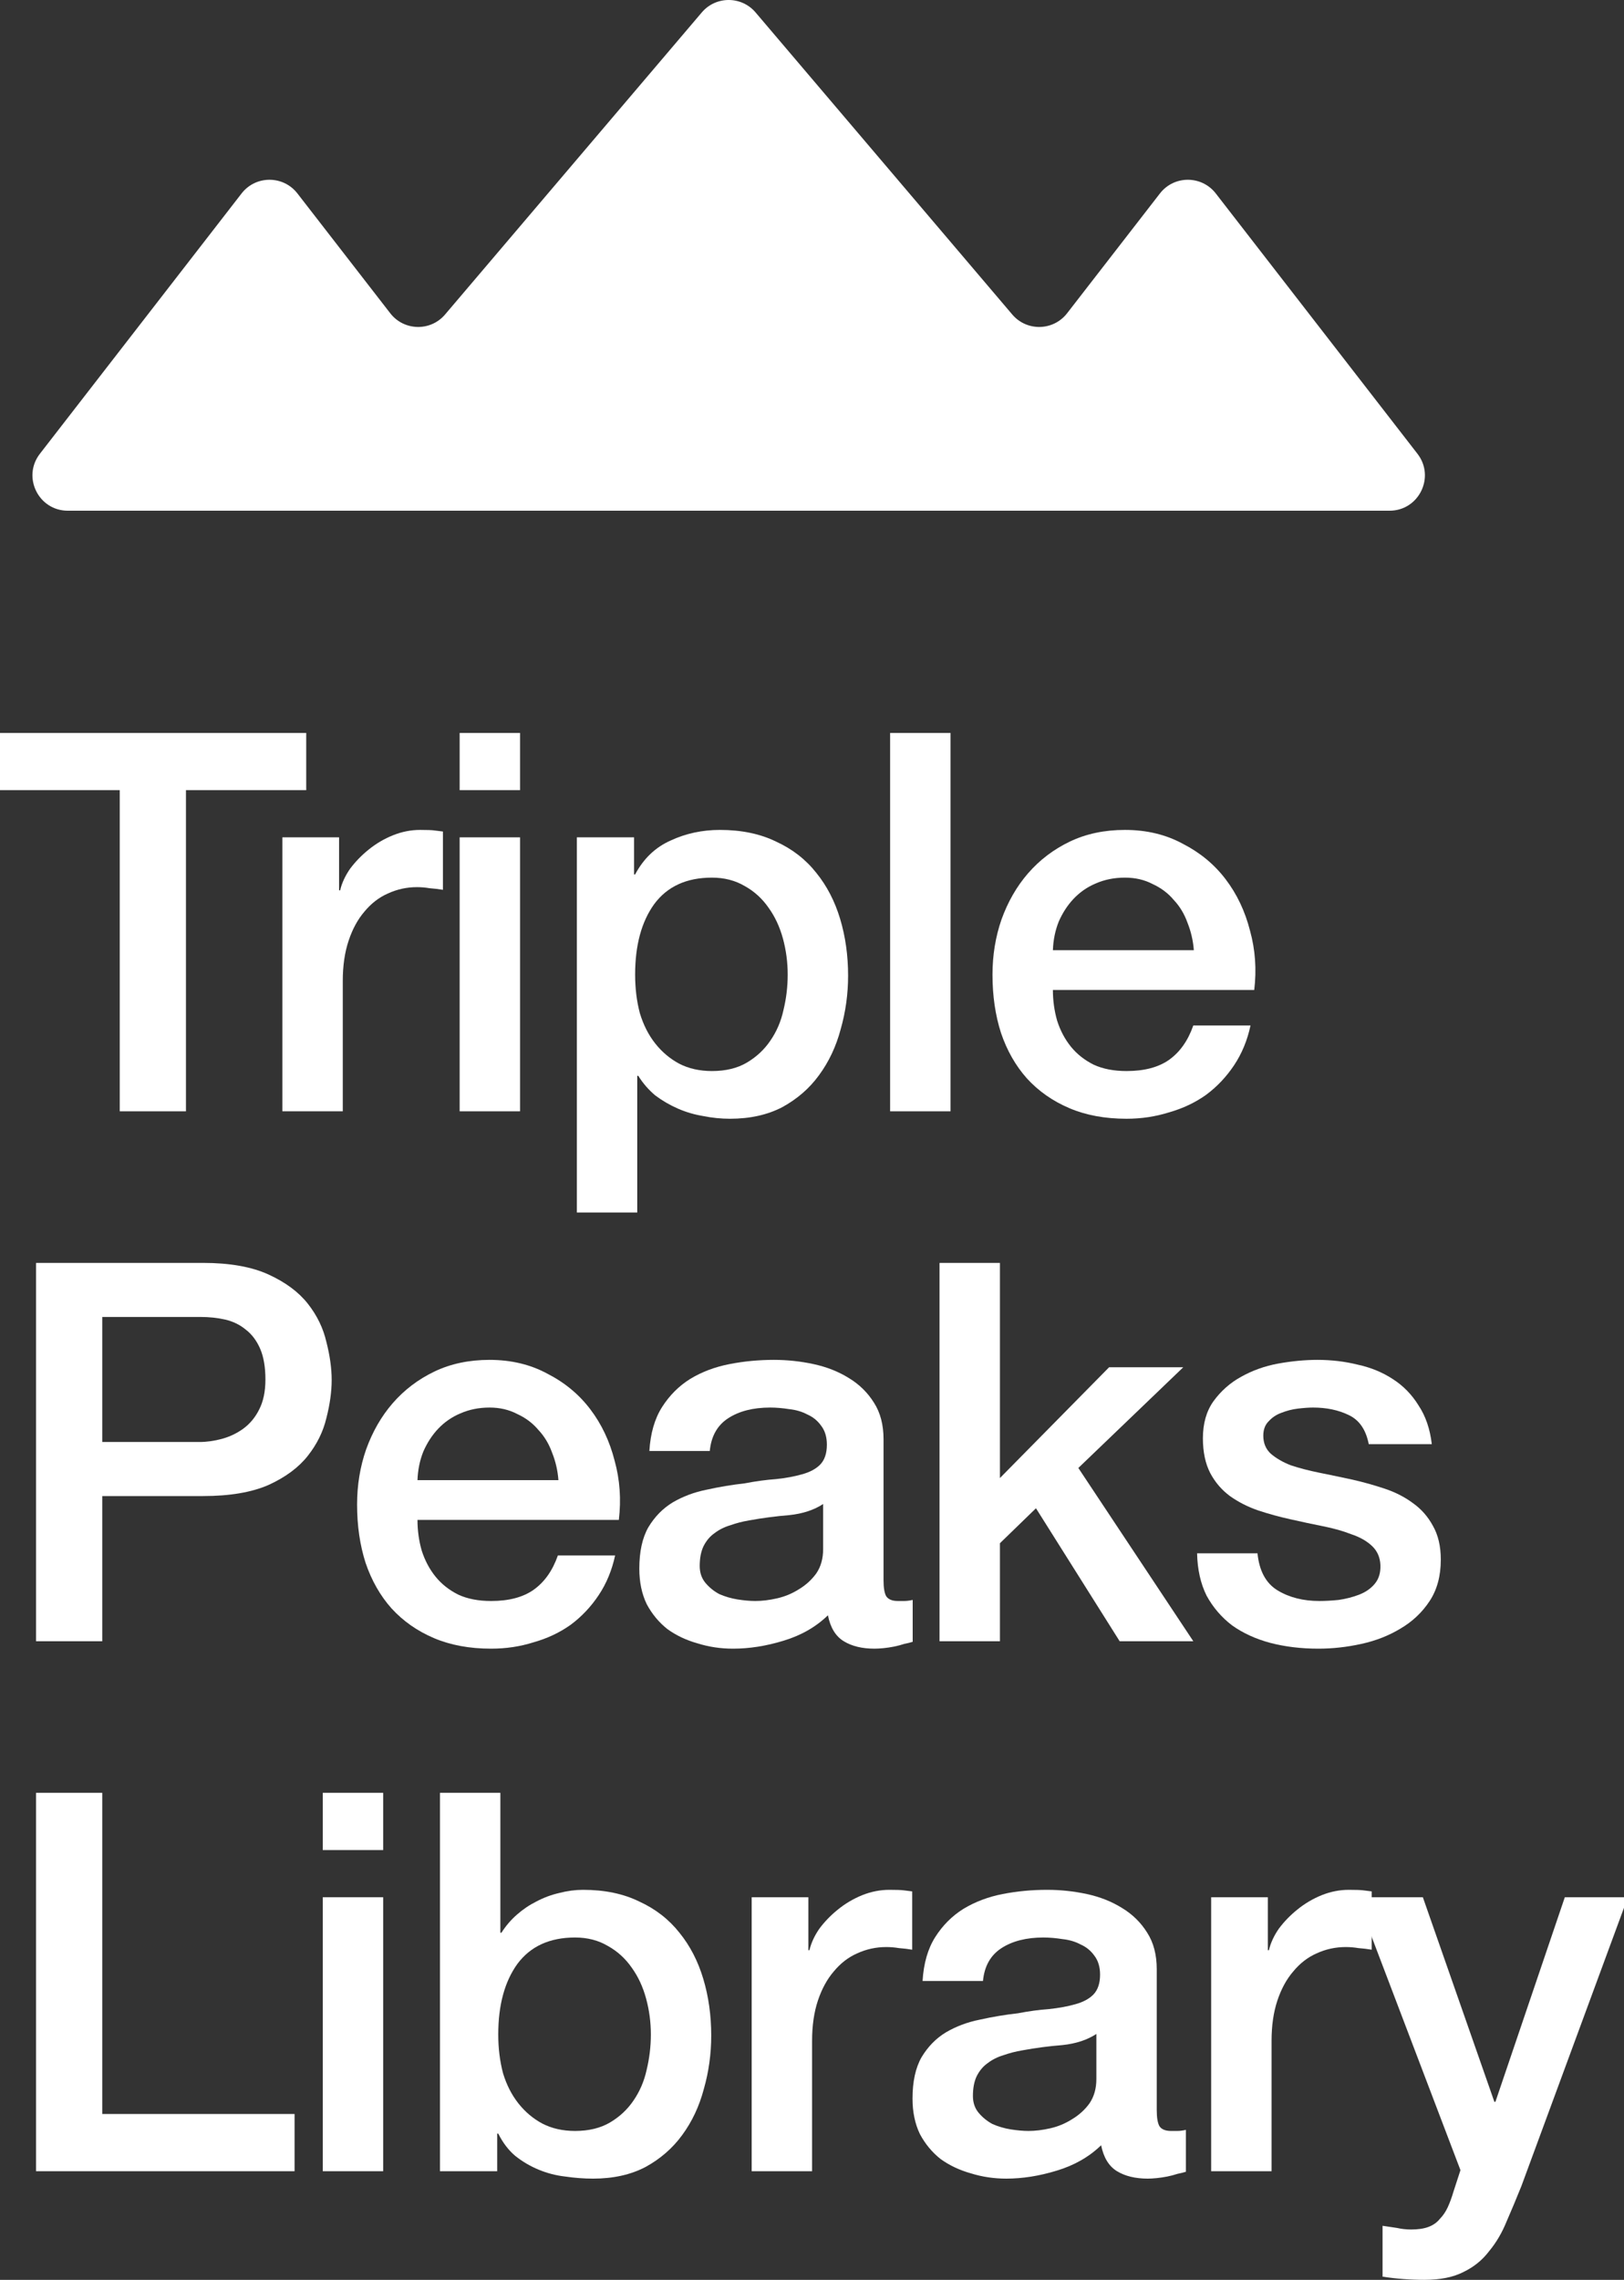 <svg width="57" height="80" viewBox="0 0 57 80" fill="none" xmlns="http://www.w3.org/2000/svg">
<rect x="0" y="0" width="57" height="80" fill="#333333" stroke="none"/>
<path d="M0 25.719H10.748V27.727H6.527V38.996H4.203V27.727H0V25.719Z" fill="white"/>
<path d="M9.911 29.382H11.901V31.242H11.938C12 30.982 12.118 30.727 12.291 30.48C12.477 30.232 12.694 30.009 12.942 29.81C13.203 29.599 13.488 29.432 13.798 29.308C14.107 29.184 14.424 29.122 14.746 29.122C14.994 29.122 15.161 29.128 15.248 29.141C15.347 29.153 15.446 29.166 15.546 29.178V31.223C15.397 31.199 15.242 31.18 15.081 31.168C14.932 31.143 14.783 31.13 14.634 31.13C14.275 31.13 13.934 31.205 13.612 31.354C13.302 31.49 13.029 31.701 12.793 31.986C12.558 32.259 12.372 32.599 12.236 33.009C12.099 33.418 12.031 33.889 12.031 34.422V38.996H9.911V29.382Z" fill="white"/>
<path d="M16.133 25.719H18.253V27.727H16.133V25.719ZM16.133 29.382H18.253V38.996H16.133V29.382Z" fill="white"/>
<path d="M20.246 29.382H22.255V30.684H22.292C22.589 30.126 23.005 29.73 23.538 29.494C24.071 29.246 24.647 29.122 25.267 29.122C26.023 29.122 26.68 29.258 27.238 29.531C27.808 29.791 28.279 30.157 28.651 30.628C29.023 31.087 29.302 31.626 29.488 32.246C29.674 32.866 29.767 33.529 29.767 34.236C29.767 34.881 29.68 35.507 29.507 36.114C29.346 36.721 29.091 37.261 28.744 37.732C28.41 38.191 27.982 38.562 27.461 38.848C26.941 39.12 26.327 39.257 25.62 39.257C25.31 39.257 25 39.226 24.691 39.164C24.381 39.114 24.083 39.027 23.798 38.903C23.513 38.779 23.246 38.624 22.998 38.438C22.763 38.24 22.564 38.011 22.403 37.751H22.366V42.548H20.246V29.382ZM27.647 34.199C27.647 33.765 27.591 33.343 27.48 32.934C27.368 32.525 27.201 32.166 26.978 31.856C26.755 31.533 26.476 31.279 26.141 31.093C25.806 30.895 25.422 30.796 24.988 30.796C24.095 30.796 23.42 31.106 22.961 31.726C22.515 32.345 22.292 33.17 22.292 34.199C22.292 34.682 22.347 35.135 22.459 35.556C22.583 35.965 22.763 36.319 22.998 36.616C23.234 36.914 23.513 37.149 23.835 37.323C24.17 37.496 24.554 37.583 24.988 37.583C25.471 37.583 25.881 37.484 26.215 37.286C26.55 37.087 26.823 36.833 27.034 36.523C27.257 36.201 27.412 35.841 27.498 35.445C27.598 35.035 27.647 34.62 27.647 34.199Z" fill="white"/>
<path d="M31.242 25.719H33.362V38.996H31.242V25.719Z" fill="white"/>
<path d="M41.902 33.343C41.877 33.009 41.802 32.686 41.678 32.376C41.567 32.066 41.406 31.8 41.195 31.577C40.997 31.341 40.749 31.155 40.451 31.019C40.166 30.87 39.844 30.796 39.484 30.796C39.112 30.796 38.771 30.864 38.461 31C38.164 31.124 37.904 31.304 37.68 31.54C37.47 31.763 37.296 32.029 37.16 32.339C37.036 32.649 36.968 32.984 36.955 33.343H41.902ZM36.955 34.738C36.955 35.11 37.005 35.469 37.104 35.816C37.215 36.164 37.377 36.467 37.587 36.728C37.798 36.988 38.065 37.199 38.387 37.36C38.709 37.509 39.094 37.583 39.54 37.583C40.16 37.583 40.656 37.453 41.028 37.193C41.412 36.92 41.697 36.517 41.883 35.984H43.891C43.78 36.505 43.588 36.969 43.315 37.379C43.042 37.788 42.714 38.135 42.329 38.42C41.945 38.693 41.511 38.897 41.028 39.034C40.556 39.182 40.061 39.257 39.54 39.257C38.784 39.257 38.114 39.133 37.532 38.885C36.949 38.637 36.453 38.29 36.044 37.843C35.647 37.397 35.343 36.864 35.133 36.244C34.934 35.624 34.835 34.943 34.835 34.199C34.835 33.517 34.941 32.872 35.151 32.265C35.374 31.645 35.684 31.106 36.081 30.647C36.49 30.176 36.98 29.804 37.55 29.531C38.12 29.258 38.765 29.122 39.484 29.122C40.24 29.122 40.916 29.283 41.511 29.606C42.118 29.916 42.621 30.331 43.017 30.852C43.414 31.372 43.699 31.973 43.873 32.655C44.059 33.325 44.108 34.019 44.022 34.738H36.955Z" fill="white"/>
<path d="M1.265 44.315H7.122C8.064 44.315 8.833 44.451 9.428 44.724C10.023 44.997 10.482 45.338 10.804 45.747C11.127 46.156 11.343 46.602 11.455 47.086C11.579 47.569 11.641 48.015 11.641 48.424C11.641 48.834 11.579 49.28 11.455 49.763C11.343 50.234 11.127 50.675 10.804 51.084C10.482 51.493 10.023 51.834 9.428 52.106C8.833 52.367 8.064 52.497 7.122 52.497H3.589V57.592H1.265V44.315ZM3.589 50.6H6.992C7.252 50.6 7.519 50.563 7.792 50.489C8.064 50.414 8.312 50.296 8.535 50.135C8.771 49.962 8.957 49.739 9.093 49.466C9.242 49.181 9.316 48.827 9.316 48.406C9.316 47.972 9.254 47.612 9.131 47.327C9.007 47.042 8.839 46.819 8.628 46.658C8.418 46.484 8.176 46.367 7.903 46.304C7.63 46.242 7.339 46.212 7.029 46.212H3.589V50.6Z" fill="white"/>
<path d="M19.6 51.939C19.575 51.604 19.501 51.282 19.377 50.972C19.265 50.662 19.104 50.396 18.893 50.172C18.695 49.937 18.447 49.751 18.149 49.615C17.864 49.466 17.542 49.391 17.182 49.391C16.81 49.391 16.47 49.46 16.16 49.596C15.862 49.72 15.602 49.9 15.379 50.135C15.168 50.358 14.994 50.625 14.858 50.935C14.734 51.245 14.666 51.58 14.653 51.939H19.6ZM14.653 53.334C14.653 53.706 14.703 54.065 14.802 54.412C14.914 54.759 15.075 55.063 15.286 55.324C15.496 55.584 15.763 55.795 16.085 55.956C16.407 56.105 16.792 56.179 17.238 56.179C17.858 56.179 18.354 56.049 18.726 55.788C19.11 55.516 19.395 55.113 19.581 54.58H21.59C21.478 55.1 21.286 55.565 21.013 55.974C20.74 56.383 20.412 56.73 20.027 57.016C19.643 57.288 19.209 57.493 18.726 57.629C18.255 57.778 17.759 57.852 17.238 57.852C16.482 57.852 15.812 57.728 15.23 57.481C14.647 57.233 14.151 56.886 13.742 56.439C13.345 55.993 13.042 55.46 12.831 54.84C12.633 54.22 12.533 53.538 12.533 52.794C12.533 52.113 12.639 51.468 12.85 50.861C13.073 50.241 13.383 49.701 13.779 49.243C14.188 48.772 14.678 48.4 15.248 48.127C15.819 47.854 16.463 47.718 17.182 47.718C17.939 47.718 18.614 47.879 19.209 48.201C19.817 48.511 20.319 48.926 20.715 49.447C21.112 49.968 21.397 50.569 21.571 51.251C21.757 51.92 21.806 52.615 21.72 53.334H14.653Z" fill="white"/>
<path d="M31.011 55.454C31.011 55.714 31.042 55.9 31.104 56.011C31.179 56.123 31.315 56.179 31.513 56.179C31.575 56.179 31.65 56.179 31.736 56.179C31.823 56.179 31.922 56.166 32.034 56.142V57.611C31.96 57.636 31.86 57.66 31.736 57.685C31.625 57.722 31.507 57.753 31.383 57.778C31.259 57.803 31.135 57.822 31.011 57.834C30.887 57.846 30.782 57.852 30.695 57.852C30.261 57.852 29.902 57.766 29.617 57.592C29.331 57.419 29.145 57.115 29.059 56.681C28.637 57.09 28.117 57.388 27.497 57.574C26.889 57.76 26.3 57.852 25.73 57.852C25.296 57.852 24.881 57.791 24.484 57.666C24.087 57.555 23.734 57.388 23.424 57.164C23.127 56.929 22.885 56.638 22.699 56.29C22.526 55.931 22.439 55.516 22.439 55.044C22.439 54.45 22.544 53.966 22.755 53.594C22.978 53.222 23.263 52.931 23.61 52.72C23.97 52.509 24.366 52.361 24.8 52.274C25.247 52.175 25.693 52.1 26.139 52.051C26.523 51.976 26.889 51.927 27.236 51.902C27.584 51.865 27.887 51.809 28.148 51.734C28.42 51.66 28.631 51.548 28.78 51.4C28.941 51.239 29.022 51.003 29.022 50.693C29.022 50.42 28.953 50.197 28.817 50.024C28.693 49.85 28.532 49.72 28.334 49.633C28.148 49.534 27.937 49.472 27.701 49.447C27.466 49.41 27.243 49.391 27.032 49.391C26.437 49.391 25.947 49.515 25.563 49.763C25.178 50.011 24.962 50.396 24.912 50.916H22.792C22.829 50.296 22.978 49.782 23.238 49.373C23.499 48.964 23.827 48.635 24.224 48.387C24.633 48.139 25.092 47.966 25.6 47.867C26.108 47.767 26.629 47.718 27.162 47.718C27.633 47.718 28.098 47.767 28.557 47.867C29.015 47.966 29.424 48.127 29.784 48.35C30.156 48.573 30.453 48.864 30.677 49.224C30.9 49.571 31.011 49.999 31.011 50.507V55.454ZM28.891 52.776C28.569 52.987 28.172 53.117 27.701 53.166C27.23 53.204 26.759 53.266 26.288 53.352C26.065 53.389 25.848 53.445 25.637 53.52C25.426 53.582 25.24 53.675 25.079 53.799C24.918 53.91 24.788 54.065 24.689 54.264C24.602 54.45 24.559 54.679 24.559 54.952C24.559 55.187 24.627 55.385 24.763 55.547C24.899 55.708 25.061 55.838 25.247 55.937C25.445 56.024 25.656 56.086 25.879 56.123C26.114 56.16 26.325 56.179 26.511 56.179C26.747 56.179 27.001 56.148 27.274 56.086C27.546 56.024 27.8 55.919 28.036 55.77C28.284 55.621 28.488 55.435 28.65 55.212C28.811 54.976 28.891 54.691 28.891 54.356V52.776Z" fill="white"/>
<path d="M32.976 44.315H35.096V51.865L38.927 47.978H41.53L37.848 51.511L41.884 57.592H39.299L36.361 52.925L35.096 54.152V57.592H32.976V44.315Z" fill="white"/>
<path d="M44.136 54.505C44.198 55.125 44.433 55.559 44.842 55.807C45.251 56.055 45.741 56.179 46.311 56.179C46.51 56.179 46.733 56.166 46.981 56.142C47.241 56.105 47.483 56.042 47.706 55.956C47.929 55.869 48.109 55.745 48.245 55.584C48.394 55.41 48.462 55.187 48.45 54.914C48.438 54.642 48.338 54.419 48.152 54.245C47.966 54.071 47.725 53.935 47.427 53.836C47.142 53.724 46.813 53.631 46.442 53.557C46.07 53.483 45.691 53.402 45.307 53.315C44.91 53.228 44.526 53.123 44.154 52.999C43.795 52.875 43.466 52.708 43.169 52.497C42.884 52.286 42.654 52.02 42.481 51.697C42.307 51.363 42.22 50.953 42.22 50.47C42.22 49.949 42.344 49.515 42.592 49.168C42.853 48.809 43.175 48.524 43.559 48.313C43.956 48.09 44.39 47.935 44.861 47.848C45.344 47.761 45.803 47.718 46.237 47.718C46.733 47.718 47.204 47.774 47.65 47.885C48.109 47.984 48.518 48.152 48.878 48.387C49.249 48.623 49.553 48.933 49.789 49.317C50.037 49.689 50.192 50.142 50.254 50.675H48.041C47.942 50.166 47.706 49.825 47.334 49.652C46.975 49.478 46.559 49.391 46.088 49.391C45.94 49.391 45.76 49.404 45.549 49.429C45.351 49.453 45.158 49.503 44.972 49.577C44.799 49.639 44.65 49.739 44.526 49.875C44.402 49.999 44.34 50.166 44.34 50.377C44.34 50.637 44.427 50.848 44.601 51.009C44.787 51.17 45.022 51.307 45.307 51.418C45.605 51.517 45.94 51.604 46.311 51.679C46.683 51.753 47.068 51.834 47.464 51.92C47.849 52.007 48.227 52.113 48.599 52.237C48.971 52.361 49.299 52.528 49.584 52.739C49.882 52.949 50.117 53.216 50.291 53.538C50.477 53.861 50.57 54.257 50.57 54.728C50.57 55.299 50.44 55.782 50.179 56.179C49.919 56.576 49.578 56.898 49.157 57.146C48.747 57.394 48.289 57.574 47.781 57.685C47.272 57.797 46.77 57.852 46.274 57.852C45.667 57.852 45.103 57.784 44.582 57.648C44.074 57.512 43.627 57.307 43.243 57.034C42.871 56.749 42.574 56.402 42.35 55.993C42.14 55.571 42.028 55.075 42.016 54.505H44.136Z" fill="white"/>
<path d="M1.265 62.91H3.589V74.18H10.339V76.188H1.265V62.91Z" fill="white"/>
<path d="M11.329 62.91H13.449V64.919H11.329V62.91ZM11.329 66.574H13.449V76.188H11.329V66.574Z" fill="white"/>
<path d="M15.443 62.91H17.562V67.82H17.6C17.748 67.584 17.928 67.374 18.139 67.188C18.35 67.002 18.579 66.847 18.827 66.723C19.087 66.586 19.354 66.487 19.627 66.425C19.912 66.351 20.191 66.314 20.463 66.314C21.22 66.314 21.877 66.45 22.434 66.723C23.005 66.983 23.476 67.349 23.848 67.82C24.22 68.278 24.499 68.818 24.684 69.438C24.87 70.058 24.963 70.721 24.963 71.427C24.963 72.072 24.877 72.698 24.703 73.305C24.542 73.913 24.288 74.452 23.941 74.923C23.606 75.382 23.178 75.754 22.658 76.039C22.137 76.312 21.523 76.448 20.817 76.448C20.494 76.448 20.166 76.423 19.831 76.374C19.509 76.337 19.199 76.256 18.901 76.132C18.604 76.008 18.331 75.847 18.083 75.649C17.848 75.45 17.649 75.19 17.488 74.868H17.451V76.188H15.443V62.91ZM22.844 71.39C22.844 70.956 22.788 70.535 22.676 70.126C22.565 69.717 22.397 69.357 22.174 69.047C21.951 68.725 21.672 68.471 21.337 68.285C21.003 68.086 20.618 67.987 20.184 67.987C19.292 67.987 18.616 68.297 18.157 68.917C17.711 69.537 17.488 70.361 17.488 71.39C17.488 71.874 17.544 72.326 17.655 72.748C17.779 73.157 17.959 73.51 18.195 73.808C18.43 74.105 18.709 74.341 19.031 74.514C19.366 74.688 19.75 74.775 20.184 74.775C20.668 74.775 21.077 74.675 21.412 74.477C21.746 74.279 22.019 74.025 22.23 73.715C22.453 73.392 22.608 73.033 22.695 72.636C22.794 72.227 22.844 71.812 22.844 71.39Z" fill="white"/>
<path d="M26.383 66.574H28.373V68.433H28.41C28.472 68.173 28.59 67.919 28.763 67.671C28.949 67.423 29.166 67.2 29.414 67.002C29.674 66.791 29.959 66.624 30.269 66.499C30.579 66.376 30.895 66.314 31.218 66.314C31.466 66.314 31.633 66.32 31.72 66.332C31.819 66.344 31.918 66.357 32.017 66.369V68.415C31.869 68.39 31.714 68.371 31.552 68.359C31.404 68.334 31.255 68.322 31.106 68.322C30.747 68.322 30.406 68.396 30.083 68.545C29.773 68.681 29.501 68.892 29.265 69.177C29.03 69.45 28.844 69.791 28.707 70.2C28.571 70.609 28.503 71.08 28.503 71.613V76.188H26.383V66.574Z" fill="white"/>
<path d="M40.6 74.049C40.6 74.31 40.632 74.496 40.694 74.607C40.768 74.719 40.904 74.775 41.103 74.775C41.164 74.775 41.239 74.775 41.326 74.775C41.413 74.775 41.512 74.762 41.623 74.737V76.207C41.549 76.231 41.45 76.256 41.326 76.281C41.214 76.318 41.096 76.349 40.972 76.374C40.848 76.399 40.724 76.417 40.6 76.43C40.477 76.442 40.371 76.448 40.284 76.448C39.85 76.448 39.491 76.361 39.206 76.188C38.921 76.014 38.735 75.711 38.648 75.277C38.226 75.686 37.706 75.983 37.086 76.169C36.478 76.355 35.889 76.448 35.319 76.448C34.885 76.448 34.47 76.386 34.073 76.262C33.677 76.151 33.323 75.983 33.013 75.76C32.716 75.525 32.474 75.233 32.288 74.886C32.115 74.527 32.028 74.111 32.028 73.64C32.028 73.045 32.133 72.562 32.344 72.19C32.567 71.818 32.852 71.526 33.199 71.316C33.559 71.105 33.956 70.956 34.389 70.87C34.836 70.77 35.282 70.696 35.728 70.646C36.113 70.572 36.478 70.522 36.825 70.498C37.173 70.46 37.476 70.405 37.737 70.33C38.01 70.256 38.22 70.144 38.369 69.996C38.53 69.834 38.611 69.599 38.611 69.289C38.611 69.016 38.542 68.793 38.406 68.619C38.282 68.446 38.121 68.316 37.923 68.229C37.737 68.13 37.526 68.068 37.29 68.043C37.055 68.006 36.832 67.987 36.621 67.987C36.026 67.987 35.536 68.111 35.152 68.359C34.768 68.607 34.551 68.991 34.501 69.512H32.381C32.418 68.892 32.567 68.378 32.827 67.969C33.088 67.559 33.416 67.231 33.813 66.983C34.222 66.735 34.681 66.561 35.189 66.462C35.697 66.363 36.218 66.314 36.751 66.314C37.222 66.314 37.687 66.363 38.146 66.462C38.605 66.561 39.014 66.723 39.373 66.946C39.745 67.169 40.043 67.46 40.266 67.82C40.489 68.167 40.6 68.595 40.6 69.103V74.049ZM38.481 71.372C38.158 71.582 37.761 71.713 37.29 71.762C36.819 71.799 36.348 71.861 35.877 71.948C35.654 71.985 35.437 72.041 35.226 72.115C35.016 72.177 34.83 72.27 34.668 72.394C34.507 72.506 34.377 72.661 34.278 72.859C34.191 73.045 34.148 73.275 34.148 73.547C34.148 73.783 34.216 73.981 34.352 74.142C34.489 74.303 34.65 74.434 34.836 74.533C35.034 74.62 35.245 74.682 35.468 74.719C35.704 74.756 35.914 74.775 36.1 74.775C36.336 74.775 36.59 74.744 36.863 74.682C37.136 74.62 37.39 74.514 37.625 74.365C37.873 74.217 38.078 74.031 38.239 73.808C38.4 73.572 38.481 73.287 38.481 72.952V71.372Z" fill="white"/>
<path d="M42.51 66.574H44.499V68.433H44.536C44.599 68.173 44.716 67.919 44.89 67.671C45.076 67.423 45.293 67.2 45.541 67.002C45.801 66.791 46.086 66.624 46.396 66.499C46.706 66.376 47.022 66.314 47.344 66.314C47.592 66.314 47.76 66.32 47.847 66.332C47.946 66.344 48.045 66.357 48.144 66.369V68.415C47.995 68.39 47.84 68.371 47.679 68.359C47.53 68.334 47.382 68.322 47.233 68.322C46.873 68.322 46.532 68.396 46.21 68.545C45.9 68.681 45.627 68.892 45.392 69.177C45.156 69.45 44.97 69.791 44.834 70.2C44.698 70.609 44.63 71.08 44.63 71.613V76.188H42.51V66.574Z" fill="white"/>
<path d="M47.615 66.574H49.94L52.45 73.752H52.487L54.923 66.574H57.136L53.399 76.709C53.225 77.142 53.051 77.558 52.878 77.954C52.717 78.351 52.512 78.698 52.264 78.996C52.029 79.306 51.731 79.547 51.372 79.721C51.012 79.907 50.553 80 49.995 80C49.5 80 49.01 79.963 48.526 79.888V78.103C48.7 78.128 48.867 78.153 49.029 78.178C49.19 78.215 49.357 78.233 49.531 78.233C49.779 78.233 49.983 78.202 50.144 78.14C50.306 78.078 50.436 77.986 50.535 77.862C50.646 77.75 50.739 77.614 50.814 77.452C50.888 77.291 50.956 77.105 51.018 76.894L51.26 76.151L47.615 66.574Z" fill="white"/>
<path d="M37.454 10.992C36.971 11.615 36.039 11.636 35.529 11.036L26.52 0.437C26.025 -0.146 25.126 -0.146 24.631 0.437L15.621 11.036C15.112 11.636 14.179 11.615 13.697 10.992L10.439 6.788C9.943 6.148 8.975 6.148 8.479 6.788L1.401 15.922C0.769 16.737 1.35 17.921 2.38 17.921H48.77C49.801 17.921 50.382 16.737 49.75 15.922L42.672 6.788C42.175 6.148 41.208 6.148 40.712 6.788L37.454 10.992Z" fill="white"/>
</svg>

